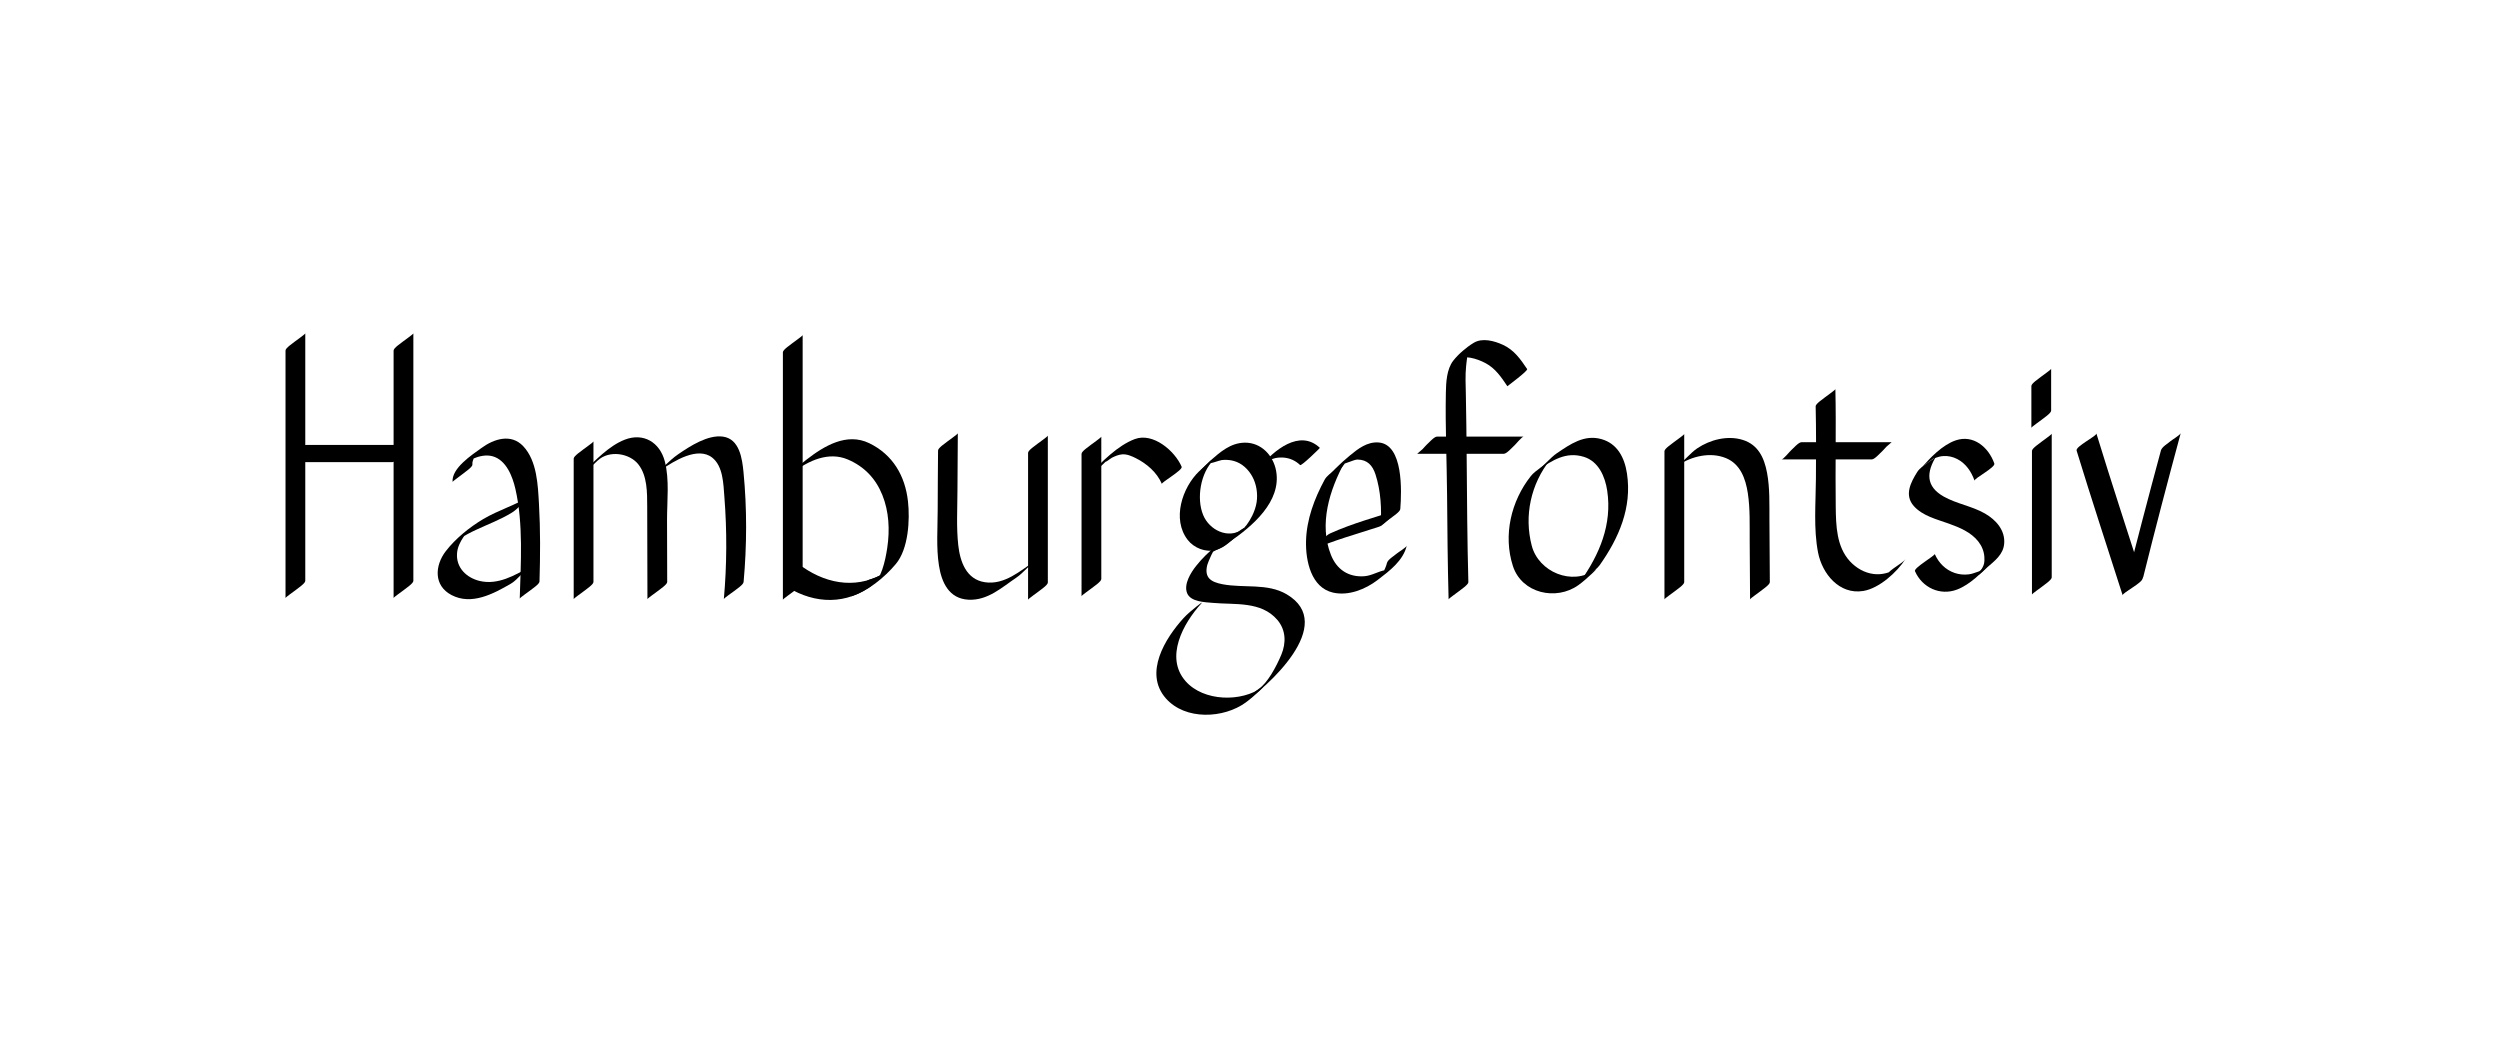 <?xml version="1.0" encoding="UTF-8"?>
<svg id="Layer_2" data-name="Layer 2" xmlns="http://www.w3.org/2000/svg" viewBox="0 0 1074 450">
  <g>
    <path d="m122.66,150.59c0,35.44,0,70.89,0,106.33,0-.36,3.96-3.07,4.43-3.48.76-.66,4.06-2.77,4.06-3.9,0-35.44,0-70.89,0-106.33,0,.36-3.96,3.07-4.43,3.48-.76.66-4.06,2.77-4.06,3.9h0Z"/>
    <path d="m122.91,198.52h45.68c1.21,0,3.56-2.72,4.43-3.48.65-.57,3.33-3.9,4.06-3.9h-45.68c-1.21,0-3.56,2.72-4.43,3.48-.65.57-3.33,3.9-4.06,3.9h0Z"/>
    <path d="m169.09,150.59c0,35.44,0,70.89,0,106.33,0-.36,3.96-3.07,4.43-3.48.76-.66,4.06-2.77,4.06-3.9,0-35.44,0-70.89,0-106.33,0,.36-3.96,3.07-4.43,3.48-.76.66-4.06,2.77-4.06,3.9h0Z"/>
  </g>
  <g>
    <path d="m202.94,199.67c-.14-1.58.48-2.19.88-3.68,1.43-1.92.54-1.21-2.68,2.12.67-.39,1.37-.75,2.08-1.06,2.55-1.1,5.61-1.8,8.36-1.05,5.95,1.63,8.63,8.76,9.85,14.11,3.43,15.07,2.3,31.76,1.85,47.08.01-.4,3.94-3.05,4.43-3.48.79-.69,4.03-2.73,4.06-3.9.33-11.05.41-22.14-.22-33.18-.47-8.18-.8-18.62-6.79-24.96-5.21-5.51-12.53-3.14-17.93.79-4.04,2.93-12.91,8.69-12.4,14.58-.02-.25,4.01-3.11,4.43-3.48.68-.59,4.15-2.89,4.06-3.9h0Z"/>
    <path d="m228.1,212.94c-6.52,4.04-13.97,6.17-20.55,10.08-5.81,3.45-11.88,8.36-16.02,13.73-4.78,6.19-5.31,14.82,2.44,18.88,8.65,4.53,18-.54,25.53-4.9,2.88-1.67,5.99-6.02,8.09-7.23-6.44,3.72-13.79,7.92-21.5,6.08-5.67-1.35-10.19-5.7-9.75-11.81.1-1.43.41-2.55.97-3.86.49-1.11,1.08-2.17,1.77-3.17,1.12-1.33.95-1.35-.49-.09-1.74,1.26-1.63,1.23.34-.1.7-.43,1.41-.83,2.13-1.22,1.09-.59,2.21-1.13,3.34-1.66,5.24-2.46,10.67-4.45,15.61-7.51,2.84-1.76,6-5.93,8.09-7.23h0Z"/>
  </g>
  <g>
    <path d="m246.46,197.02v60.38c0-.36,3.96-3.07,4.43-3.48.76-.66,4.06-2.77,4.06-3.9v-60.38c0,.36-3.96,3.07-4.43,3.48-.76.66-4.06,2.77-4.06,3.9h0Z"/>
    <path d="m256.8,197.83c4.86-4.56,13.67-3.2,17.49,1.73s3.73,12.02,3.75,18.16c.04,13.23.06,26.45.1,39.68,0-.36,3.96-3.07,4.43-3.48.76-.66,4.06-2.77,4.06-3.9-.02-8.87-.05-17.74-.07-26.62-.02-8.12,1.11-17.33-.97-25.25-2.13-8.08-9.11-12.39-17.17-9.27-6.85,2.65-12.65,8.95-17.89,13.87-1.39,1.31-1.2,1.29.26.3,2.16-1.46,4.11-3.44,6-5.22h0Z"/>
    <path d="m284.16,201.75c5.35-3.67,15.57-10.08,21.8-5.16,4.73,3.74,4.8,11.39,5.23,16.84,1.15,14.61,1.08,29.38-.23,43.97.04-.49,3.89-3.01,4.43-3.48.86-.74,3.95-2.66,4.06-3.9,1.41-15.63,1.48-31.54-.04-47.17-.56-5.77-1.69-14.29-8.83-15.28-6.5-.9-14.21,4.13-19.26,7.6-2.1,1.44-4.02,3.24-5.87,4.97-.39.36-2.95,2.77-1.27,1.61h0Z"/>
  </g>
  <g>
    <path d="m336.33,151.34v106.33c0-.36,3.96-3.07,4.43-3.48.76-.66,4.06-2.77,4.06-3.9v-106.33c0,.36-3.96,3.07-4.43,3.48-.76.66-4.06,2.77-4.06,3.9h0Z"/>
    <path d="m340.74,202.96c6.57-5.09,15.25-9.08,23.49-5.56,7.06,3.01,11.96,8.15,14.82,15.24s3.26,15,2.12,22.66c-.47,3.13-1.1,6.31-2.13,9.31-.19.55-1.48,3.82-1.63,3.63,2.09-1.73,2.17-2,.24-.81-1.24.63-2.54,1.12-3.89,1.48-1.55.46-3.23,2.44-4.43,3.48-.99.86-2.87,3.55-4.06,3.9,7.38-2.17,14.74-8.19,19.62-14.05,5.39-6.48,6.05-18.91,5.18-26.81-1.21-11.05-6.56-20.15-16.65-25.04-9.69-4.69-19.38,1.2-26.94,7.06-2.05,1.59-4.27,3.28-6,5.22-1.07,1.2-1.48,1.65.26.3h0Z"/>
    <path d="m336.36,250.97c11.39,7.9,24.87,9.45,36.7,1.64,2.8-1.85,6.01-5.86,8.09-7.23-11.76,7.76-25.07,6-36.3-1.79-1.08-.75-8.08,7.66-8.49,7.38h0Z"/>
  </g>
  <g>
    <path d="m402.99,193.52c-.06,8.54-.15,17.08-.16,25.63-.01,7.78-.67,16.07.54,23.78,1.14,7.31,4.32,14.25,12.64,14.7s14.47-5.35,20.71-9.55c2.78-1.87,6.02-5.84,8.09-7.23-6.48,4.36-13.28,10.54-21.71,9.27-7.98-1.2-10.64-8.81-11.43-15.9-.85-7.64-.37-15.61-.35-23.29.02-8.26.11-16.52.16-24.79,0,.37-3.95,3.06-4.43,3.48-.77.67-4.05,2.76-4.06,3.9h0Z"/>
    <path d="m441.66,194.54v63.1c0-.36,3.96-3.07,4.43-3.48.76-.66,4.06-2.77,4.06-3.9v-63.1c0,.36-3.96,3.07-4.43,3.48-.76.66-4.06,2.77-4.06,3.9h0Z"/>
  </g>
  <g>
    <path d="m464.63,194.97v61.16c0-.36,3.96-3.07,4.43-3.48.76-.66,4.06-2.77,4.06-3.9v-61.16c0,.36-3.96,3.07-4.43,3.48-.76.66-4.06,2.77-4.06,3.9h0Z"/>
    <path d="m475.41,197.9c-1.54,1.6,1.72-.98,2.29-1.27,1.32-.66,2.81-1.29,4.29-1.43,2.09-.19,4.09.7,5.92,1.61,4.75,2.37,9.13,6.15,11.24,11.09-.29-.68,9.1-5.97,8.49-7.38-2.94-6.85-12.31-14.83-20.13-11.89-7.41,2.78-14.25,9.84-19.62,15.43-1.5,1.56,1.61-.9,1.78-1.03,1.98-1.6,3.97-3.28,5.74-5.12h0Z"/>
  </g>
  <g>
    <path d="m515.18,202.43c-7.29,7-11.82,20.64-4.94,29.51,2.73,3.51,7.7,5.46,12.07,4.35,4.13-1.04,7.59-4.96,10.61-7.72.31-.28,3.09-2.51,1.27-1.61-2.09,1.03-4.17,3.41-5.87,4.97l-.89.82,6.35-5.29c-6.26,4.2-14.22.27-16.9-6.2-2.98-7.19-1.11-18.28,4.58-23.74,1.37-1.32,1.2-1.29-.26-.3-2.15,1.45-4.14,3.43-6,5.22h0Z"/>
    <path d="m520.15,198.48c-1.53,1.34,3.76-.75,4.77-.85,1.7-.17,3.46-.07,5.11.39,3.54.98,6.27,3.6,8,6.77s2.38,7.26,1.82,10.96c-.31,2.03-1.03,4.03-1.93,5.87-.68,1.36-1.46,2.65-2.36,3.88-1.26,1.38-1.35,1.64-.28.76-2.1,1.43-4.02,3.25-5.87,4.97-.39.36-2.95,2.76-1.27,1.61,9.74-6.65,22.5-17.35,20.07-30.6-1.22-6.64-6.46-12.17-13.47-12.07-6.14.09-10.59,4.06-14.96,7.89-.46.4-3.72,3.95-4.06,3.9.91.14,3.93-3.04,4.43-3.48h0Z"/>
    <path d="m533.31,227.67c-7.36,3.7-14.33,8.95-19.46,15.45-2.27,2.87-5.37,7.8-3.89,11.64s7.74,3.94,11.1,4.24c9.44.86,20.74-.81,27.67,7.29,3.71,4.33,3.85,9.89,1.73,14.96s-5.89,12.14-9.74,14.71c-2.79,1.86-6.02,5.84-8.09,7.23,11.96-7.99,42.06-35.01,20.09-47.9-8.26-4.85-18.47-2.56-27.52-4.3-5.01-.96-7.92-2.8-6.56-8.29.22-.87,3.02-7.92,4.29-7.57-.19-.05-6.25,4.39-1.4,1.67,1.21-.68,2.46-1.29,3.7-1.91,2.95-1.48,5.98-6.17,8.09-7.23h0Z"/>
    <path d="m508.43,265.56c-7.82,8.6-17.19,23.6-7.54,34.5,8.37,9.45,24.84,8.63,34.3,1.71,2.06-1.51,4-3.23,5.87-4.97.38-.36,2.92-2.82,1.27-1.61-8.95,6.55-25.25,6.2-32.95-2.5-9.13-10.31-1-24.96,6.57-33.28,1.45-1.59-1.59.89-1.78,1.03-1.96,1.59-4.04,3.25-5.74,5.12h0Z"/>
    <path d="m549.59,193.67c-.08.1-7.14,4.94-4.27,3.96.92-.31,1.68-.65,2.62-.84,1.26-.25,2.55-.32,3.83-.18,2.6.28,4.89,1.38,6.77,3.18.55.52,8.55-7.33,8.49-7.38-8.73-8.31-19.95,1.21-25.73,8.27-.08.1,2.7-1.9,3.19-2.32,1.73-1.46,3.65-2.93,5.09-4.69h0Z"/>
  </g>
  <g>
    <path d="m569.14,205.95c-4.46,8.19-7.87,17.19-8.07,26.62-.18,8.33,2.15,19.87,11.63,22.02,6.65,1.5,13.9-1.43,19.13-5.43s10.96-8.3,12.51-14.72c-.17.71-3.75,2.88-4.43,3.48-1.02.89-3.72,2.5-4.06,3.9-.4,1.66-1.07,2.92-1.79,4.44-1.66,2.13-.85,1.46,2.45-2.01l-1.22.65c-3.2.48-5.91,2.44-9.31,2.66-6.74.44-11.73-2.93-14.21-9.18-5.24-13.2-.59-27.95,5.87-39.81-.6,1.1-3.41,2.59-4.43,3.48-1.3,1.13-3.22,2.36-4.06,3.9h0Z"/>
    <path d="m576.67,200.53c.6-.83,1.28-1.63,1.85-2.48,2.18-3.25-1.04,1.56-1.8,1.21.67.31,4.99-1.86,6.45-1.84,4.28.06,6.49,2.52,7.75,6.41,2.26,6.97,2.73,14.96,2.16,22.23.04-.47,3.9-3.02,4.43-3.48.84-.73,3.97-2.67,4.06-3.9.59-7.63,1.37-27.85-9.38-28.6-4.82-.34-8.75,2.68-12.25,5.58-4.31,3.57-8.27,7.33-11.56,11.87,1.41-1.95,6.33-4.29,8.29-7h0Z"/>
    <path d="m563.4,236.36c9.39-4.24,19.26-6.85,29.02-10.07,1.58-.52,3.2-2.41,4.43-3.48,1.04-.9,2.83-3.49,4.06-3.9-9.89,3.26-19.9,5.92-29.42,10.22-2.98,1.35-5.99,6.28-8.09,7.23h0Z"/>
  </g>
  <g>
    <path d="m656.07,158.56c-2.85-4.25-5.62-8.23-10.43-10.43-3.69-1.68-8.76-3.1-12.49-.88-3.03,1.8-6.67,4.9-8.84,7.71-2.85,3.7-3.09,9.4-3.17,13.84-.28,14.49.4,29.07.52,43.57s.25,30.08.66,45.11c0-.33,3.97-3.08,4.43-3.48.74-.64,4.09-2.81,4.06-3.9-.49-17.99-.58-35.99-.73-53.99-.08-8.92-.17-17.84-.35-26.76-.08-4.03-.3-8.1.12-12.12.18-1.72.77-7.32,1.56-8.05l-6.35,5.29c3.8-2.22,9.49-.39,13.08,1.51,4.27,2.26,6.82,6.05,9.43,9.95-.03-.04,8.98-6.65,8.49-7.38h0Z"/>
    <path d="m611.62,194.94c7.17,0,14.34,0,21.51,0l8.49-7.38c-8.1,0-16.2,0-24.29,0-1.21,0-3.56,2.72-4.43,3.48-.65.57-3.33,3.9-4.06,3.9h37.23c1.21,0,3.56-2.72,4.43-3.48.65-.57,3.33-3.9,4.06-3.9h-37.23l-8.49,7.38c8.1,0,16.2,0,24.29,0,1.21,0,3.56-2.72,4.43-3.48.65-.57,3.33-3.9,4.06-3.9-7.17,0-14.34,0-21.51,0-1.21,0-3.56,2.72-4.43,3.48-.65.57-3.33,3.9-4.06,3.9h0Z"/>
  </g>
  <g>
    <path d="m657.62,204.56c-8.46,10.7-11.95,25.38-7.68,38.59,3.83,11.84,18.63,15.03,28.12,8.23,2.08-1.49,4.01-3.24,5.87-4.97.39-.36,2.93-2.8,1.27-1.61-9.76,6.99-24.21.93-27.16-10.36-3.37-12.9-.37-26.48,7.86-36.88-1.53,1.93-6.2,4.36-8.29,7h0Z"/>
    <path d="m660.74,201.94c6.2-4.21,11.98-8.03,19.63-5.7,6.35,1.93,9.17,8.44,10.09,14.58,2.17,14.46-3.3,27.36-11.56,39.02,1.39-1.96,6.36-4.28,8.29-7,8.32-11.76,13.96-24.8,11.76-39.4-1.03-6.84-4.13-12.89-11.02-14.81-7.31-2.03-13.23,2.1-19.1,6.08-2.78,1.88-6.02,5.82-8.09,7.23h0Z"/>
  </g>
  <g>
    <path d="m715.05,193.84v63.65c0-.36,3.96-3.07,4.43-3.48.76-.66,4.06-2.77,4.06-3.9v-63.65c0,.36-3.96,3.07-4.43,3.48-.76.66-4.06,2.77-4.06,3.9h0Z"/>
    <path d="m720.97,199.87c5.77-3.9,13.77-5.8,20.46-3.08,6.24,2.54,8.48,8.86,9.43,15.04,1.04,6.77.76,13.73.81,20.55.05,8.37.1,16.74.16,25.11,0-.35,3.96-3.07,4.43-3.48.76-.66,4.07-2.78,4.06-3.9-.06-8.92-.11-17.84-.17-26.75-.04-6.72.22-13.6-1.02-20.23s-3.92-12.12-10.44-14.15-14.05-.11-19.63,3.67c-2.78,1.88-6.02,5.83-8.09,7.23h0Z"/>
  </g>
  <g>
    <path d="m780.01,174.56c.23,10.37.19,20.74.11,31.11-.07,10.36-1.07,21.5.92,31.71,1.78,9.13,9.16,18.19,19.42,16.5,6.85-1.12,14.52-8.08,18.16-13.74-1.27,1.97-6.5,4.22-8.29,7-1.83,2.59-.66,1.79,3.48-2.4-1.11.66-2.29,1.15-3.54,1.48-1.75.46-3.58.59-5.37.37-3.92-.48-7.53-2.59-10.18-5.47-5.78-6.29-5.98-15.3-6.09-23.35-.23-16.87.22-33.73-.15-50.59,0,.33-3.97,3.08-4.43,3.48-.74.64-4.08,2.8-4.06,3.9h0Z"/>
    <path d="m768.38,197.36c11.92,0,23.84,0,35.76,0,1.21,0,3.56-2.72,4.43-3.48.65-.57,3.33-3.9,4.06-3.9-12.92,0-25.83,0-38.75,0-1.21,0-3.56,2.72-4.43,3.48-.65.57-3.33,3.9-4.06,3.9,12.92,0,25.83,0,38.75,0l8.49-7.38c-11.92,0-23.84,0-35.76,0-1.21,0-3.56,2.72-4.43,3.48-.65.57-3.33,3.9-4.06,3.9h0Z"/>
  </g>
  <g>
    <path d="m823.69,202.69c-2.85,4.54-5.7,9.99-1.51,14.71,3.76,4.24,9.95,5.72,15.07,7.56,4.61,1.65,9.54,3.7,12.65,7.69,1.48,1.9,2.39,4.1,2.58,6.51.08,1.02.06,2.07-.16,3.08-.48,2.21-3.49,4.98.99,1.1-.47.4-3.72,3.96-4.06,3.9.91.14,3.93-3.04,4.43-3.48,3.26-2.82,6.89-5.51,7.31-10.12.53-5.81-3.51-10.3-8.24-13.02-5.56-3.2-12.11-4.14-17.7-7.28-7.81-4.4-7.56-10.49-3.06-17.65-1.24,1.97-6.53,4.21-8.29,7h0Z"/>
    <path d="m822.67,245.37c3.06,7.02,10.75,10.68,18.06,7.91,5.52-2.09,11.08-7.46,14.7-12.02-1.53,1.93-6.19,4.37-8.29,7l4.23-3.46-1.2.66c-1.61.49-2.75,1.08-4.37,1.28-2.05.26-4.12.07-6.08-.6-3.98-1.36-6.91-4.36-8.56-8.16.29.65-9.1,5.99-8.49,7.38h0Z"/>
    <path d="m833.64,194.2l-4.16,3.42c.71-.46,1.48-.8,2.29-1.02,1.03-.36,1.95-.6,3.03-.67,2.1-.15,4.1.29,5.98,1.25,3.76,1.92,6.12,5.44,7.49,9.33-.33-.93,9.07-5.72,8.49-7.38-2.43-6.94-8.94-12.57-16.61-9.94-5.61,1.92-11.14,7.52-14.79,12.01,1.56-1.92,6.16-4.39,8.29-7h0Z"/>
  </g>
  <g>
    <path d="m872.68,165.82v17.97c0-.36,3.96-3.07,4.43-3.48.76-.66,4.06-2.77,4.06-3.9v-17.97c0,.36-3.96,3.07-4.43,3.48-.76.66-4.06,2.77-4.06,3.9h0Z"/>
    <path d="m872.93,193.71c0,20.57,0,41.14,0,61.72,0-.36,3.96-3.07,4.43-3.48.76-.66,4.06-2.77,4.06-3.9,0-20.57,0-41.14,0-61.72,0,.36-3.96,3.07-4.43,3.48-.76.66-4.06,2.77-4.06,3.9h0Z"/>
  </g>
  <g>
    <path d="m892.11,193.58c6.37,20.8,13.16,41.46,19.79,62.17-.33-1.03,9.06-5.61,8.49-7.38-6.63-20.71-13.42-41.37-19.79-62.17.33,1.08-9.05,5.57-8.49,7.38h0Z"/>
    <path d="m928.35,193.46c-5.54,20.5-10.94,41.05-16.06,61.66.18-.72,3.74-2.88,4.43-3.48,1.03-.89,3.71-2.49,4.06-3.9,5.12-20.61,10.52-41.16,16.06-61.66-.2.76-3.71,2.86-4.43,3.48-1.05.91-3.67,2.47-4.06,3.9h0Z"/>
  </g>
</svg>